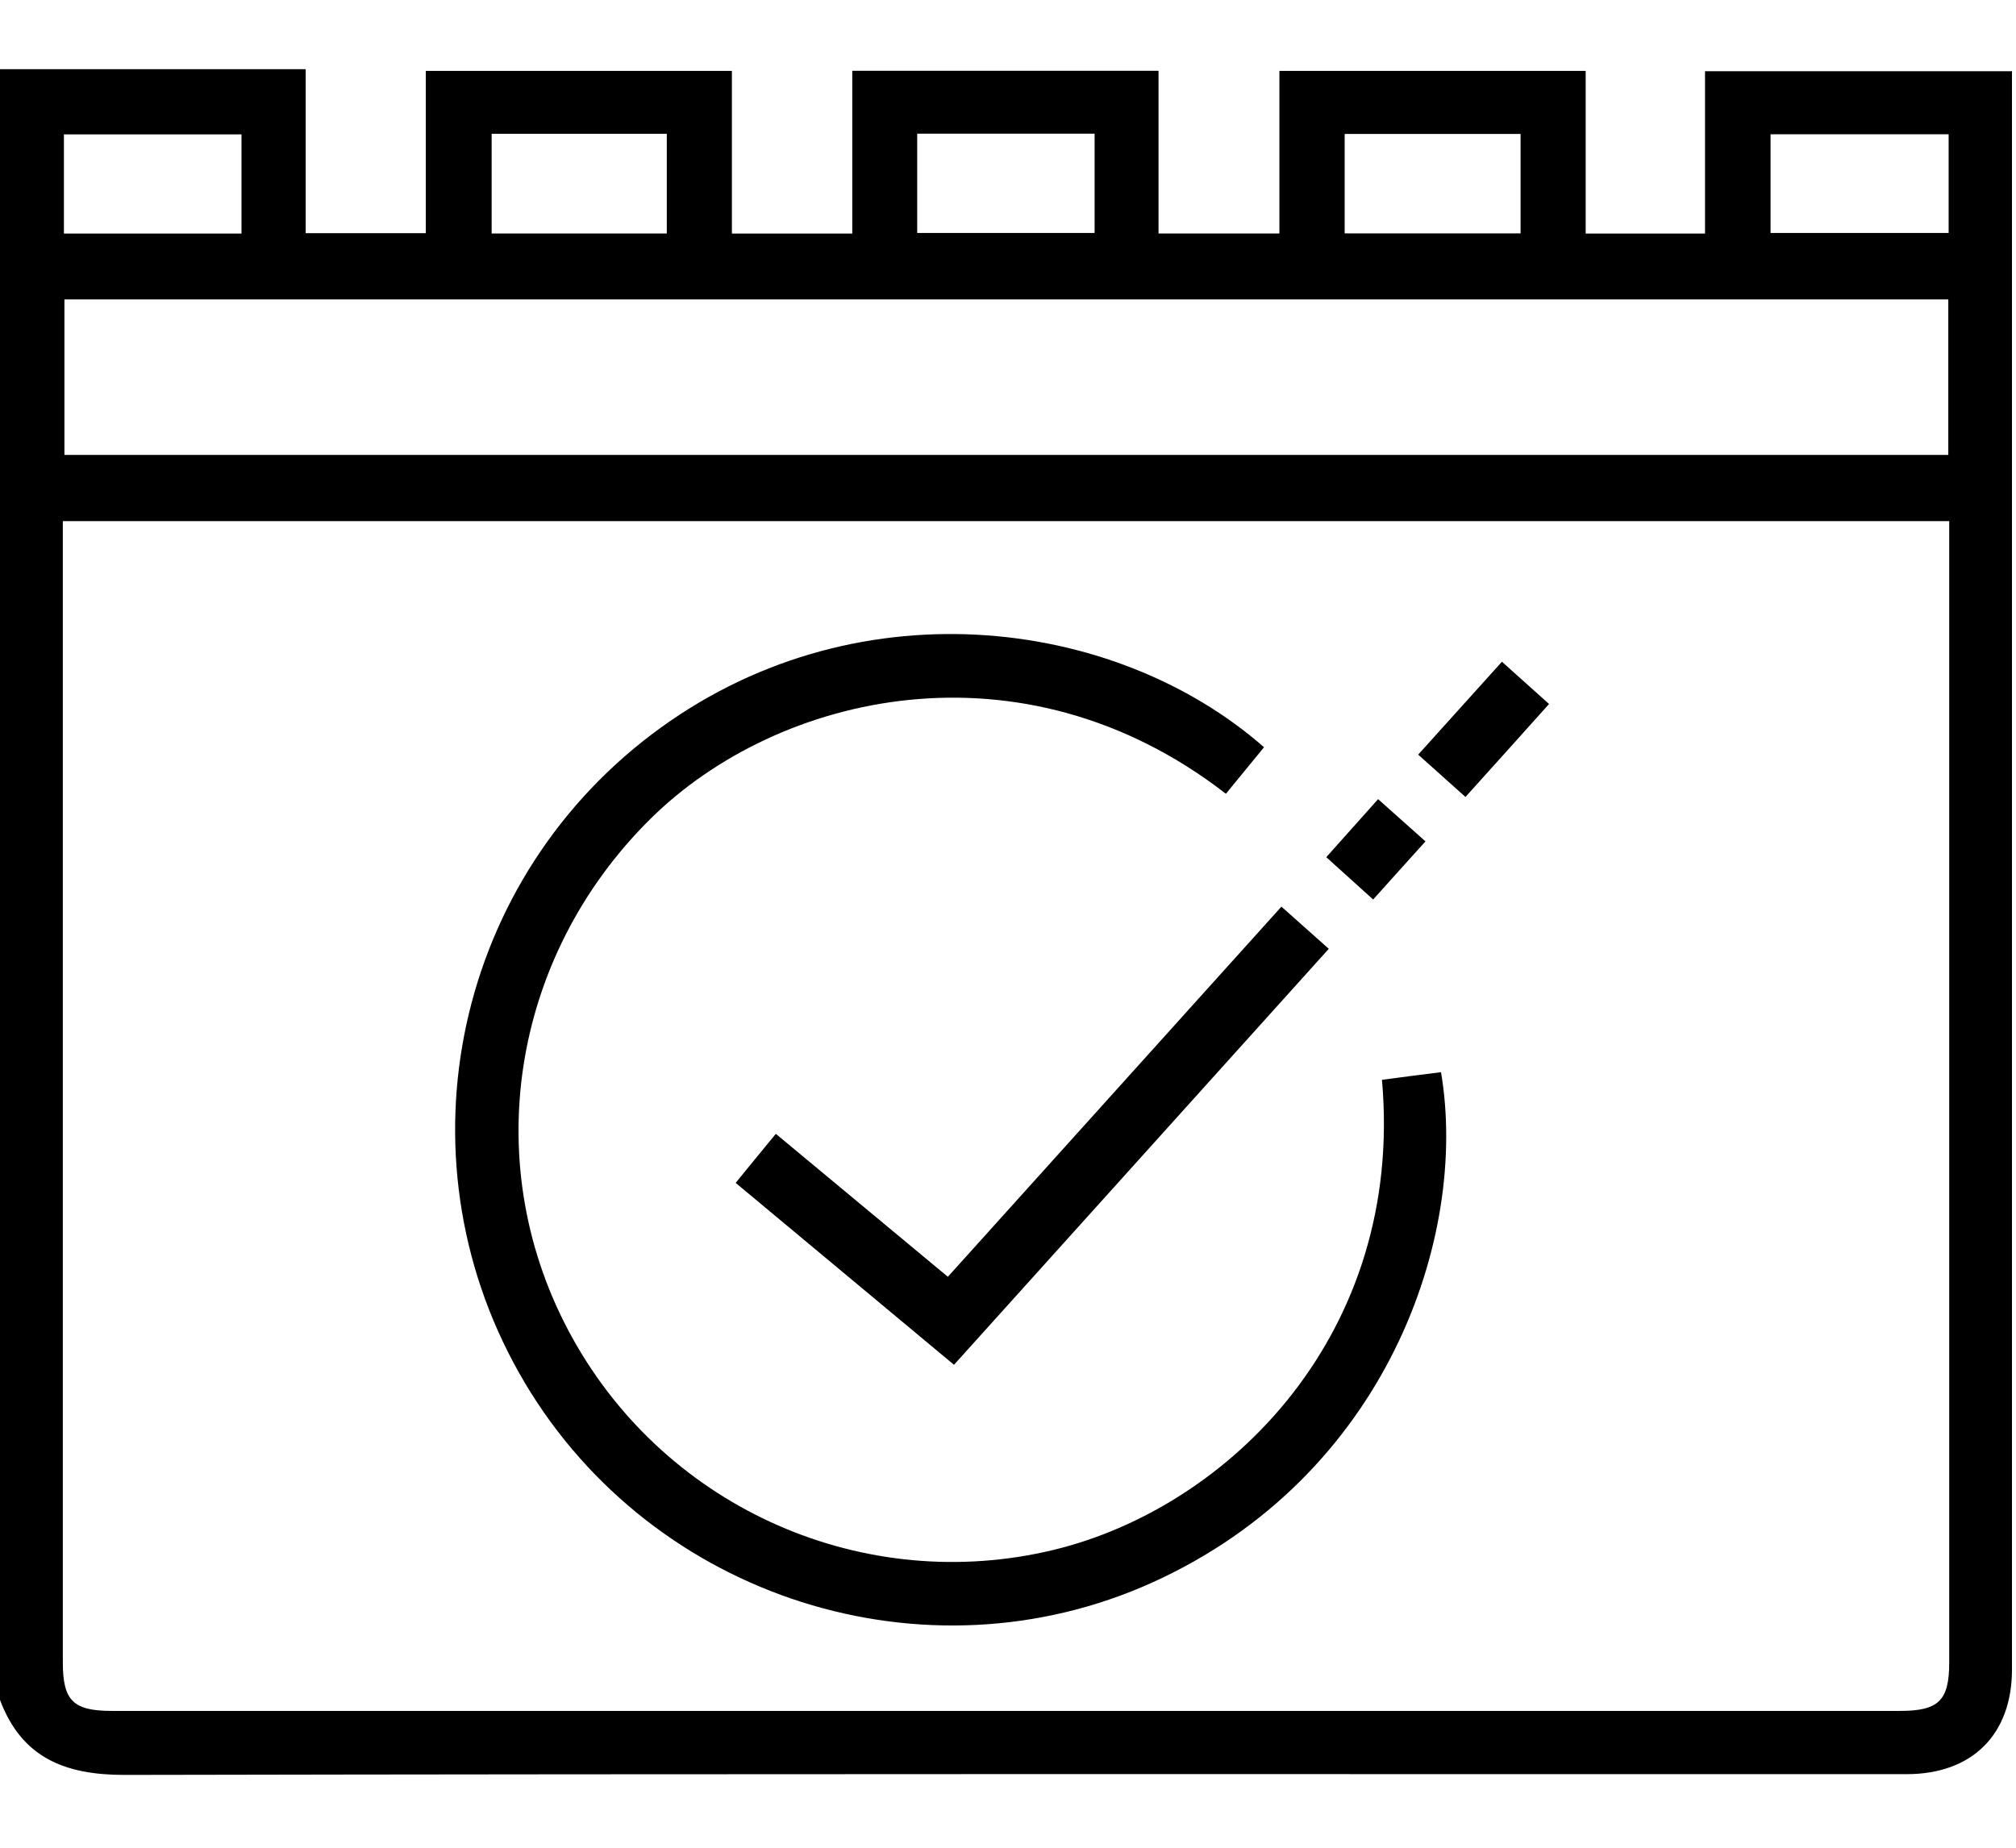 <svg width="24" height="22" viewBox="0 0 24 22" fill="none" xmlns="http://www.w3.org/2000/svg">
<path d="M0 0.824C1.206 0.824 2.413 0.824 3.639 0.824C3.639 1.488 3.639 2.125 3.639 2.776C4.121 2.776 4.582 2.776 5.069 2.776C5.069 2.13 5.069 1.495 5.069 0.844C6.288 0.844 7.485 0.844 8.713 0.844C8.713 1.487 8.713 2.128 8.713 2.781C9.203 2.781 9.66 2.781 10.146 2.781C10.146 2.141 10.146 1.499 10.146 0.843C11.371 0.843 12.567 0.843 13.792 0.843C13.792 1.483 13.792 2.125 13.792 2.78C14.283 2.78 14.745 2.78 15.231 2.78C15.231 2.131 15.231 1.495 15.231 0.844C16.452 0.844 17.649 0.844 18.877 0.844C18.877 1.484 18.877 2.127 18.877 2.781C19.365 2.781 19.821 2.781 20.298 2.781C20.298 2.141 20.298 1.504 20.298 0.848C21.521 0.848 22.723 0.848 23.952 0.848C23.952 0.931 23.952 1.015 23.952 1.098C23.952 7.358 23.952 13.618 23.952 19.878C23.952 20.652 23.478 21.124 22.698 21.124C15.627 21.124 8.556 21.119 1.485 21.133C0.774 21.134 0.259 20.93 0 20.24C0 13.768 0 7.296 0 0.824ZM0.748 6.205C0.748 6.308 0.748 6.385 0.748 6.462C0.748 10.905 0.748 15.35 0.748 19.794C0.748 20.25 0.872 20.371 1.334 20.371C8.429 20.371 15.523 20.371 22.618 20.371C23.08 20.371 23.205 20.248 23.205 19.794C23.205 15.35 23.205 10.905 23.205 6.462C23.205 6.379 23.205 6.296 23.205 6.205C15.709 6.205 8.244 6.205 0.748 6.205ZM23.194 3.565C15.705 3.565 8.233 3.565 0.767 3.565C0.767 4.194 0.767 4.805 0.767 5.416C8.252 5.416 15.717 5.416 23.194 5.416C23.194 4.796 23.194 4.19 23.194 3.565ZM10.919 1.592C10.919 2.001 10.919 2.386 10.919 2.774C11.634 2.774 12.336 2.774 13.031 2.774C13.031 2.37 13.031 1.986 13.031 1.592C12.322 1.592 11.633 1.592 10.919 1.592ZM2.875 1.6C2.152 1.6 1.458 1.6 0.761 1.6C0.761 2.003 0.761 2.388 0.761 2.781C1.47 2.781 2.165 2.781 2.875 2.781C2.875 2.384 2.875 2 2.875 1.6ZM23.198 1.599C22.479 1.599 21.783 1.599 21.078 1.599C21.078 2 21.078 2.384 21.078 2.774C21.793 2.774 22.494 2.774 23.198 2.774C23.198 2.376 23.198 1.997 23.198 1.599ZM5.853 1.593C5.853 2.005 5.853 2.39 5.853 2.78C6.559 2.78 7.248 2.78 7.938 2.78C7.938 2.376 7.938 1.986 7.938 1.593C7.234 1.593 6.552 1.593 5.853 1.593ZM16.008 2.779C16.717 2.779 17.406 2.779 18.102 2.779C18.102 2.379 18.102 1.993 18.102 1.595C17.4 1.595 16.711 1.595 16.008 1.595C16.008 1.992 16.008 2.377 16.008 2.779Z" fill="black"/>
<path d="M17.155 12.766C17.488 14.735 16.496 17.585 13.718 18.842C11.02 20.062 7.779 19.035 6.25 16.468C4.712 13.883 5.359 10.563 7.757 8.745C10.131 6.945 13.258 7.326 15.048 8.897C14.897 9.082 14.745 9.267 14.594 9.451C12.167 7.57 9.261 8.251 7.745 9.748C6.074 11.4 5.687 13.901 6.816 15.933C7.949 17.974 10.298 18.997 12.546 18.453C14.632 17.947 16.72 15.882 16.452 12.857C16.679 12.826 16.908 12.797 17.155 12.766Z" fill="black"/>
<path d="M11.284 15.202C12.612 13.728 13.925 12.27 15.255 10.795C15.442 10.961 15.619 11.119 15.819 11.297C14.331 12.95 12.849 14.594 11.357 16.25C10.484 15.522 9.629 14.81 8.758 14.084C8.915 13.891 9.066 13.706 9.236 13.5C9.916 14.065 10.589 14.625 11.284 15.202Z" fill="black"/>
<path d="M17.446 9.489C17.25 9.314 17.072 9.155 16.883 8.985C17.219 8.613 17.546 8.25 17.88 7.879C18.073 8.052 18.251 8.212 18.441 8.382C18.11 8.752 17.788 9.11 17.446 9.489Z" fill="black"/>
<path d="M16.347 10.71C16.155 10.537 15.978 10.377 15.789 10.206C15.996 9.975 16.19 9.756 16.406 9.515C16.593 9.683 16.774 9.843 16.97 10.018C16.758 10.252 16.558 10.475 16.347 10.71Z" fill="black"/>
</svg>
